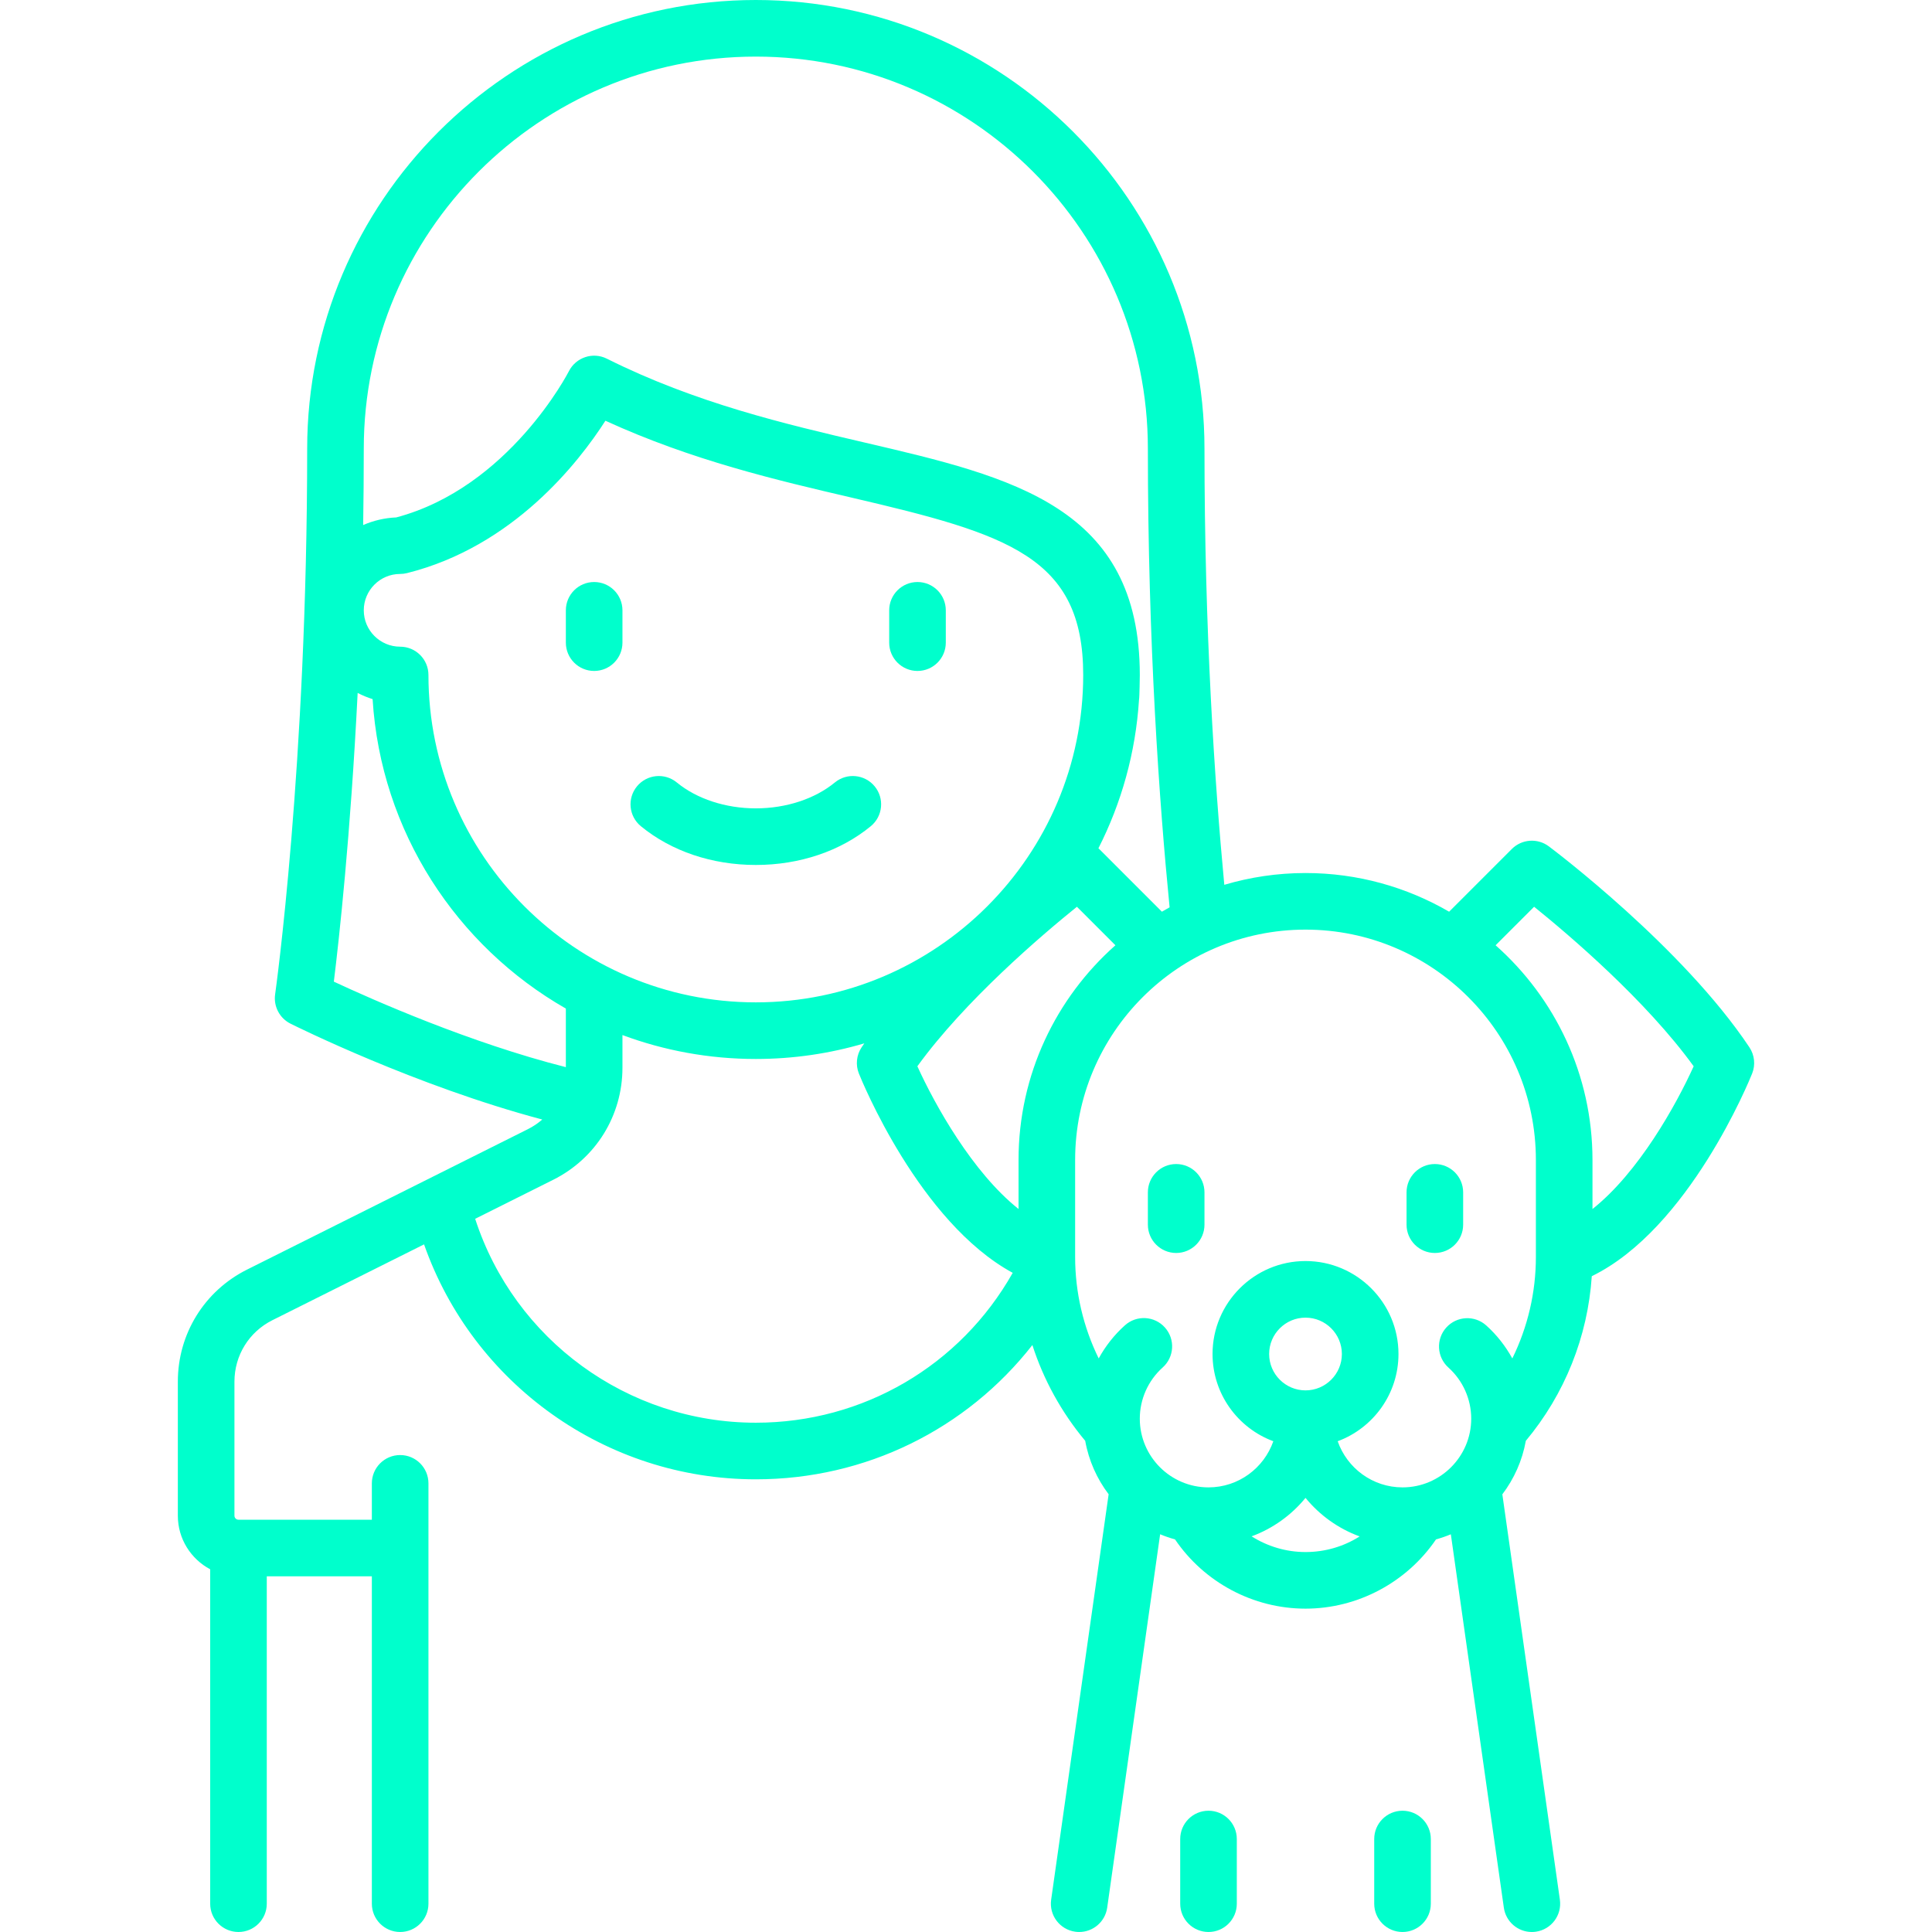 <?xml version="1.0" encoding="iso-8859-1"?>
<!-- Generator: Adobe Illustrator 19.0.0, SVG Export Plug-In . SVG Version: 6.00 Build 0)  -->
<svg xmlns="http://www.w3.org/2000/svg" xmlns:xlink="http://www.w3.org/1999/xlink" version="1.1" id="Layer_1" x="0px" y="0px" viewBox="0 0 512.001 512.001" style="enable-background:new 0 0 512.001 512.001;" xml:space="preserve" width="30px" height="30px">
<g>
	<g>
		<path d="M231.803,208.393c-2.63-3.2-7.357-3.662-10.556-1.032c-5.307,4.361-12.941,6.863-20.945,6.863    c-8.004,0-15.638-2.501-20.945-6.863c-3.201-2.63-7.927-2.167-10.556,1.032c-2.63,3.2-2.168,7.926,1.032,10.556    c8.062,6.626,18.882,10.275,30.469,10.275s22.408-3.649,30.469-10.275C233.971,216.319,234.433,211.593,231.803,208.393z" fill="#00ffcc"/>
	</g>
</g>
<g>
	<g>
		<path d="M157.458,154.241c-4.142,0-7.5,3.358-7.5,7.5v8.569c0,4.142,3.358,7.5,7.5,7.5c4.142,0,7.5-3.358,7.5-7.5v-8.569    C164.958,157.6,161.6,154.241,157.458,154.241z" fill="#00ffcc"/>
	</g>
</g>
<g>
	<g>
		<path d="M243.147,154.242c-4.142,0-7.5,3.358-7.5,7.5v8.569c0,4.141,3.358,7.5,7.5,7.5c4.142,0,7.5-3.358,7.5-7.5v-8.569    C250.647,157.6,247.289,154.242,243.147,154.242z" fill="#00ffcc"/>
	</g>
</g>
<g>
	<g>
		<path d="M311.699,308.483c-4.142,0-7.5,3.358-7.5,7.5v8.569c0,4.142,3.358,7.5,7.5,7.5c4.142,0,7.5-3.358,7.5-7.5v-8.569    C319.199,311.841,315.841,308.483,311.699,308.483z" fill="#00ffcc"/>
	</g>
</g>
<g>
	<g>
		<path d="M380.25,308.483c-4.142,0-7.5,3.358-7.5,7.5v8.569c0,4.142,3.358,7.5,7.5,7.5c4.142,0,7.5-3.358,7.5-7.5v-8.569    C387.75,311.841,384.392,308.483,380.25,308.483z" fill="#00ffcc"/>
	</g>
</g>
<g>
	<g>
		<path d="M320.268,479.862c-4.142,0-7.5,3.357-7.5,7.5V504.5c0,4.142,3.358,7.5,7.5,7.5c4.142,0,7.5-3.358,7.5-7.5v-17.138    C327.768,483.22,324.41,479.862,320.268,479.862z" fill="#00ffcc"/>
	</g>
</g>
<g>
	<g>
		<path d="M371.682,479.862c-4.142,0-7.5,3.357-7.5,7.5V504.5c0,4.142,3.358,7.5,7.5,7.5c4.142,0,7.5-3.358,7.5-7.5v-17.138    C379.182,483.22,375.824,479.862,371.682,479.862z" fill="#00ffcc"/>
	</g>
</g>
<g>
	<g>
		<path d="M463.611,277.547c-17.647-26.472-51.712-52.173-53.154-53.254c-2.985-2.239-7.164-1.942-9.803,0.697l-16.622,16.622    c-11.203-6.504-24.197-10.25-38.057-10.25c-7.475,0-14.694,1.102-21.523,3.121c-2.556-27.125-5.253-67.212-5.253-115.587    C319.199,53.337,265.862,0,200.302,0S81.406,53.337,81.406,118.896c0,84.096-8.409,144.017-8.494,144.612    c-0.456,3.195,1.184,6.325,4.071,7.769c1.383,0.691,33.247,16.529,66.725,25.408c-1.143,0.991-2.416,1.857-3.815,2.557    l-74.407,37.204c-11.322,5.661-18.356,17.042-18.356,29.701v35.526c0,6.152,3.479,11.501,8.569,14.201V504.5    c0,4.142,3.358,7.5,7.5,7.5c4.142,0,7.5-3.358,7.5-7.5v-86.759h27.845V504.5c0,4.142,3.358,7.5,7.5,7.5c4.142,0,7.5-3.358,7.5-7.5    V393.104c0-4.142-3.358-7.5-7.5-7.5c-4.142,0-7.5,3.358-7.5,7.5v9.638H63.199c-0.589,0-1.069-0.479-1.069-1.069v-35.526    c0-6.941,3.856-13.181,10.064-16.285l40.184-20.092c12.99,36.996,48.167,62.265,87.924,62.265    c29.108,0,55.833-13.285,73.287-35.583c2.971,9.221,7.711,17.843,14.001,25.378c0.94,5.249,3.11,10.074,6.211,14.162    l-15.235,107.455c-0.582,4.101,2.272,7.897,6.373,8.479c0.357,0.051,0.711,0.075,1.062,0.075c3.675,0,6.886-2.704,7.417-6.448    l14.031-98.957c1.275,0.536,2.593,0.987,3.943,1.362c7.732,11.389,20.711,18.353,34.584,18.353    c13.815,0,26.852-6.981,34.58-18.352c1.345-0.374,2.659-0.824,3.931-1.357l14.046,98.952c0.532,3.744,3.741,6.447,7.417,6.447    c0.351,0,0.706-0.024,1.063-0.075c4.101-0.582,6.954-4.379,6.372-8.48l-15.25-107.434c3.108-4.091,5.284-8.923,6.226-14.179    c10.316-12.354,16.41-27.606,17.479-43.629c25.792-12.588,41.789-51.94,42.497-53.711    C465.252,282.199,464.981,279.602,463.611,277.547z M96.404,118.895C96.406,61.607,143.014,15,200.302,15    c57.289,0,103.896,46.607,103.896,103.896c0,51.729,3.05,94.111,5.76,121.553c-0.69,0.373-1.365,0.769-2.042,1.162l-16.622-16.622    c-0.065-0.065-0.134-0.122-0.2-0.183c6.083-11.976,9.865-25.309,10.76-39.414c0.135-0.563,0.206-6.514,0.206-6.514    c0-44.596-33.748-52.465-72.824-61.577c-21.012-4.9-44.828-10.453-68.426-22.252c-3.693-1.847-8.192-0.345-10.055,3.34    c-0.157,0.31-15.864,30.803-45.746,38.734c-3.105,0.128-6.06,0.84-8.767,2.019C96.346,132.564,96.404,125.813,96.404,118.895z     M287.061,178.878c0,47.839-38.92,86.758-86.759,86.758s-86.759-38.918-86.759-86.757c0-4.142-3.358-7.5-7.5-7.5    c-5.314,0-9.638-4.324-9.638-9.638c0-5.314,4.323-9.638,9.638-9.638c0.613,0,1.224-0.075,1.819-0.224    c28.11-7.028,45.454-29.273,52.579-40.38c22.977,10.521,45.404,15.75,65.39,20.41    C267.184,141.552,287.061,147.576,287.061,178.878z M88.471,260.146c1.373-11.147,4.418-38.647,6.311-76.508    c1.263,0.652,2.583,1.208,3.96,1.637c2.188,35.118,22.272,65.461,51.215,82.008v15.524    C124.501,276.347,98.839,264.987,88.471,260.146z M200.302,377.034c-34.001,0-64.006-22.023-74.378-54.038l20.677-10.338    c11.323-5.661,18.356-17.042,18.356-29.701v-8.654c11.015,4.093,22.922,6.335,35.345,6.335c9.983,0,19.633-1.448,28.755-4.14    c-0.239,0.35-0.486,0.699-0.72,1.049c-1.37,2.055-1.641,4.652-0.723,6.945c0.692,1.731,15.991,39.369,40.767,52.822    C254.494,361.907,228.755,377.034,200.302,377.034z M269.924,307.414v12.978c-12.202-9.694-22.161-27.578-26.811-37.818    c12.659-17.464,32.887-34.694,42.281-42.272l10.206,10.205C279.867,264.45,269.924,284.788,269.924,307.414z M345.975,411.31    c-5.135,0.001-10.072-1.498-14.289-4.161c5.634-2.07,10.555-5.627,14.289-10.191c3.746,4.579,8.687,8.144,14.344,10.21    C356.116,409.837,351.184,411.31,345.975,411.31z M336.337,358.828c0-5.314,4.323-9.638,9.638-9.638s9.638,4.324,9.638,9.638    c0,5.314-4.324,9.638-9.638,9.638C340.661,368.466,336.337,364.142,336.337,358.828z M407.026,333.121    c0,9.408-2.173,18.583-6.246,26.879c-1.783-3.251-4.104-6.221-6.917-8.747c-3.082-2.768-7.824-2.513-10.591,0.569    c-2.767,3.082-2.513,7.824,0.569,10.591c3.843,3.452,6.047,8.391,6.047,13.552c0,10.039-8.167,18.207-18.207,18.207    c-7.944,0-14.698-5.122-17.179-12.23c9.395-3.478,16.11-12.526,16.11-23.115c0-13.585-11.053-24.638-24.638-24.638    c-13.585,0-24.638,11.053-24.638,24.638c0,10.589,6.715,19.637,16.109,23.115c-2.481,7.108-9.235,12.23-17.179,12.23    c-10.039,0-18.207-8.167-18.207-18.207c0-5.173,2.213-10.12,6.071-13.573c3.086-2.762,3.349-7.504,0.586-10.59    c-2.763-3.087-7.505-3.349-10.59-0.587c-2.832,2.535-5.168,5.517-6.96,8.785c-4.071-8.304-6.245-17.489-6.245-26.88v-25.707    c0-33.664,27.388-61.052,61.052-61.052s61.053,27.389,61.053,61.053V333.121z M422.026,320.403v-12.989    c0-22.626-9.943-42.964-25.676-56.907l10.207-10.207c9.391,7.571,29.609,24.789,42.284,42.278    C444.203,292.822,434.256,310.709,422.026,320.403z" fill="#00ffcc"/>
	</g>
</g>
<g>
</g>
<g>
</g>
<g>
</g>
<g>
</g>
<g>
</g>
<g>
</g>
<g>
</g>
<g>
</g>
<g>
</g>
<g>
</g>
<g>
</g>
<g>
</g>
<g>
</g>
<g>
</g>
<g>
</g>
</svg>
